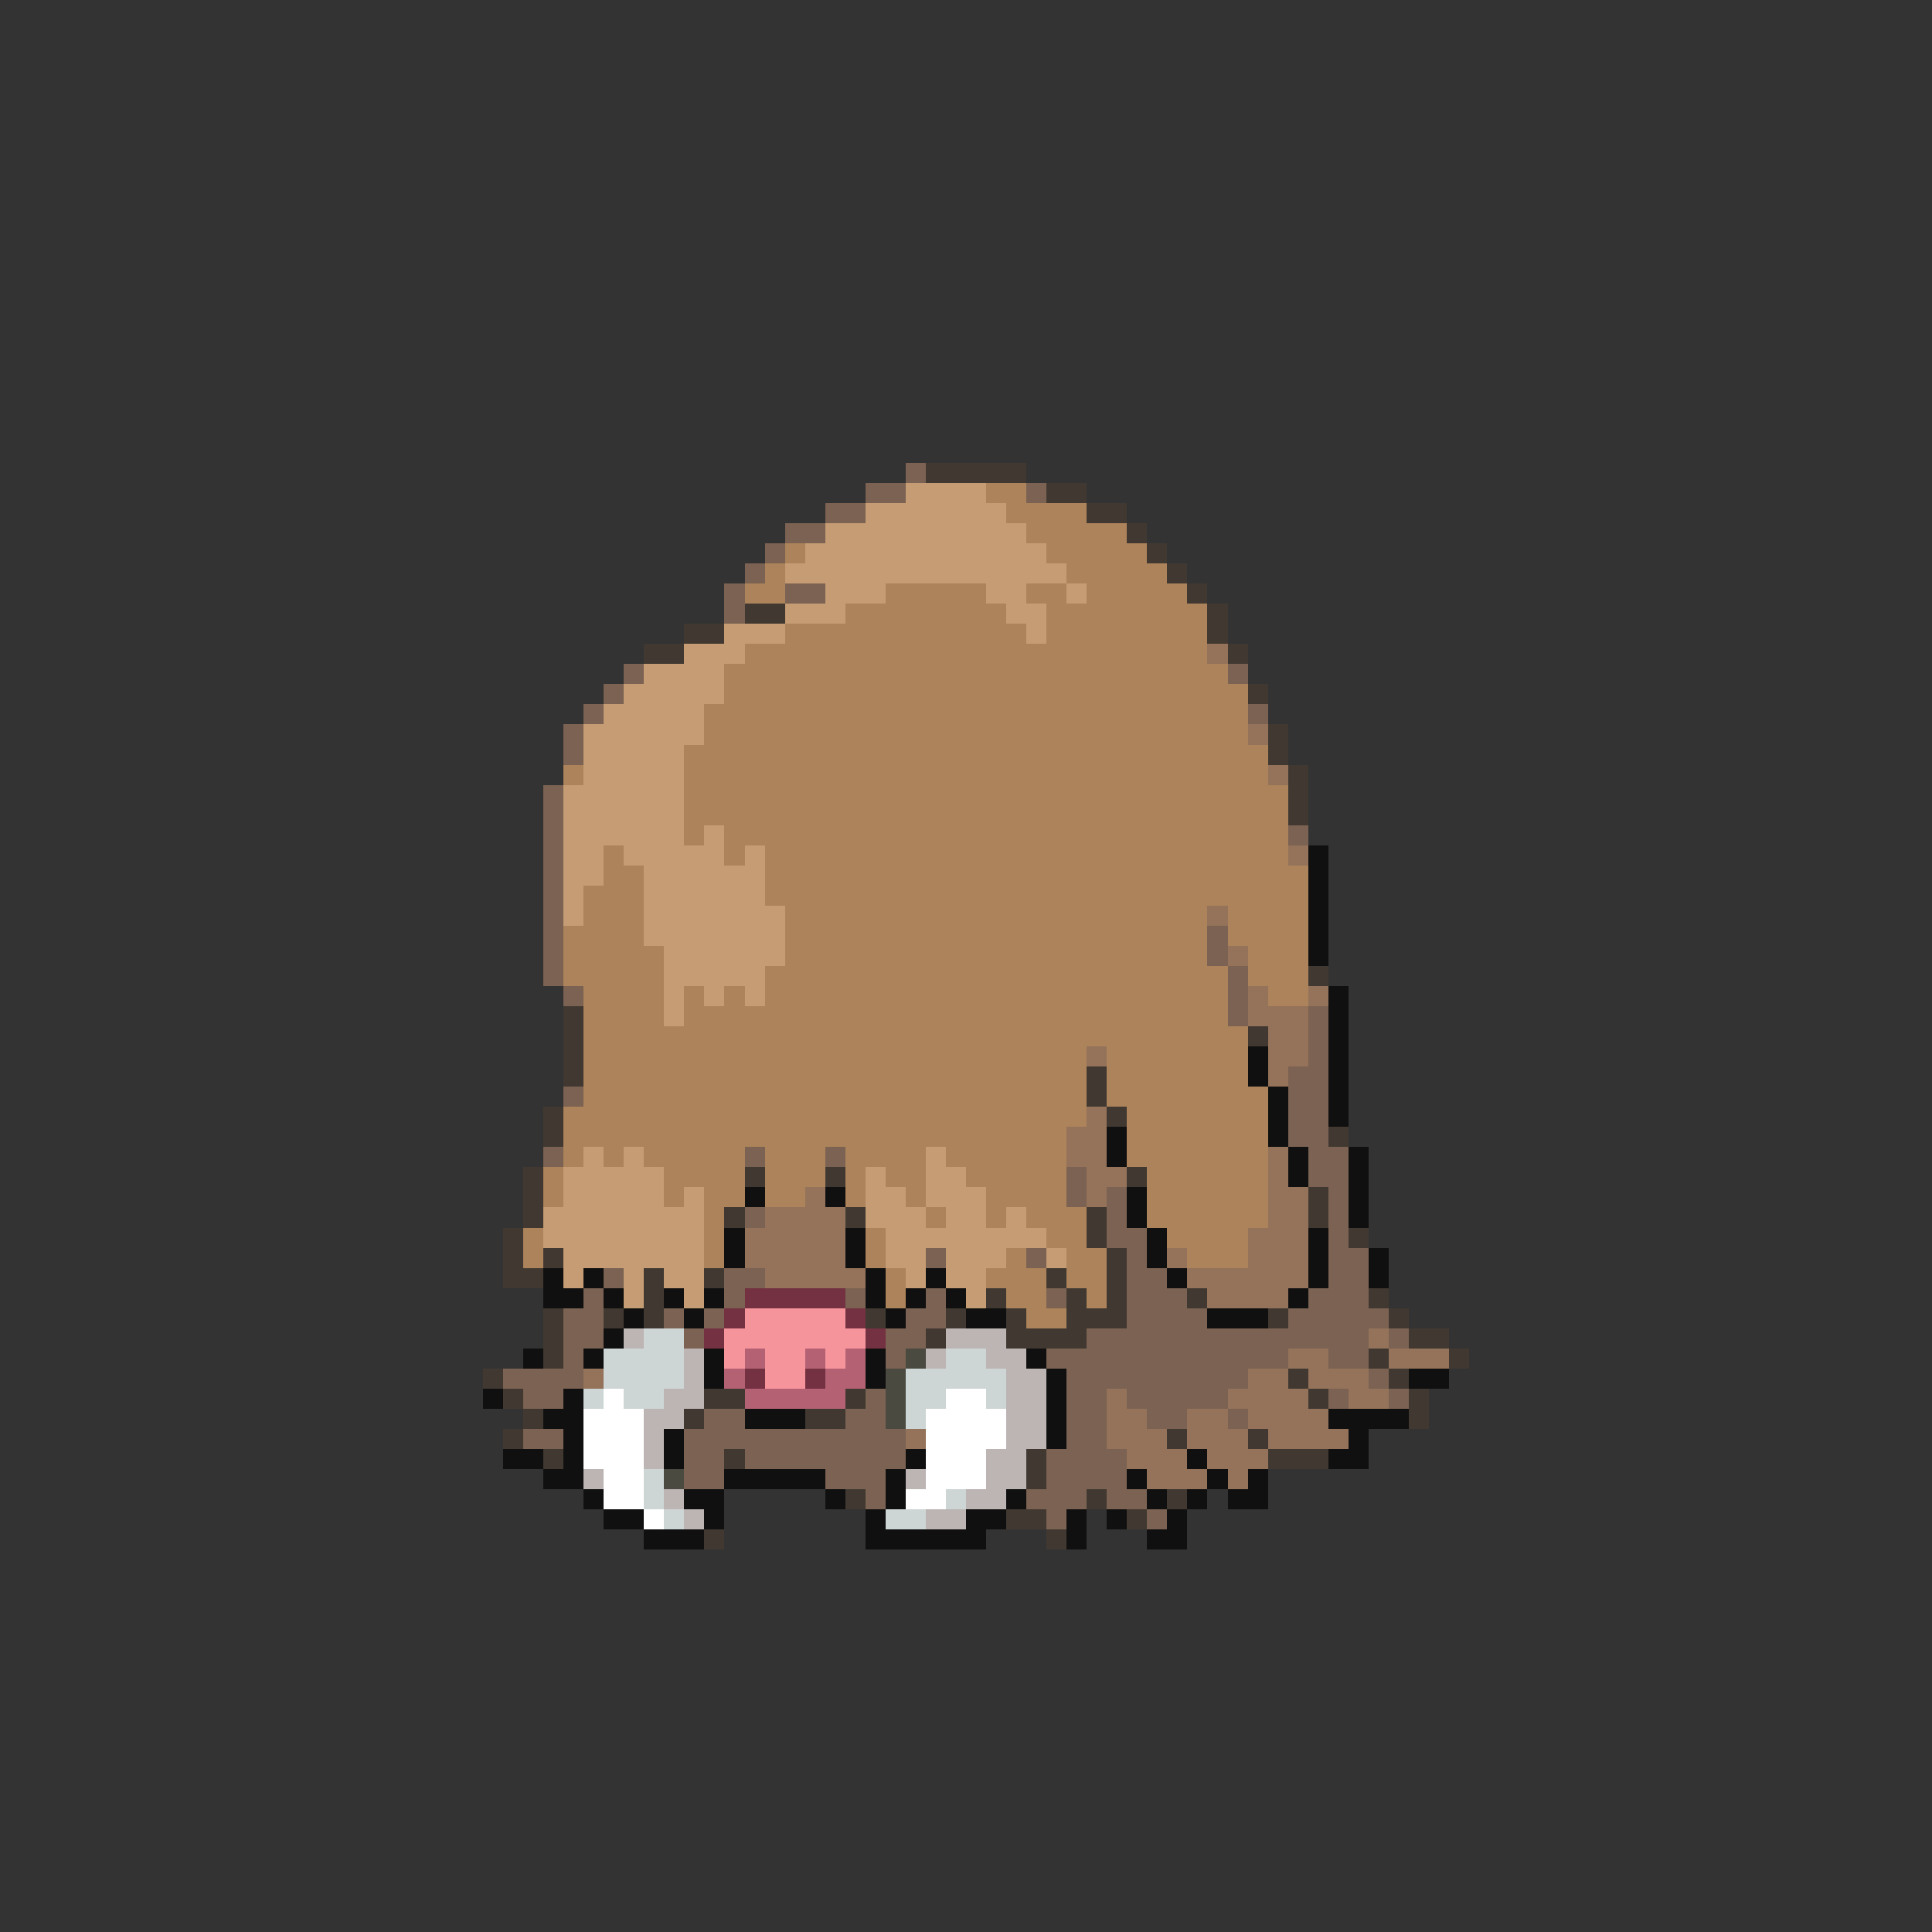 <svg xmlns="http://www.w3.org/2000/svg" viewBox="0 -0.5 96 96" shape-rendering="crispEdges">
<rect x="0" y="-0.5" width="96" height="96" fill="#333333" stroke="none"/>
<path stroke="#7b6252" d="M45 23h1M43 24h2M51 24h1M41 25h2M39 26h2M38 27h1M37 28h1M36 29h1M39 29h2M36 30h1M31 33h1M61 33h1M30 34h1M29 35h1M62 35h1M28 36h1M28 37h1M27 39h1M27 40h1M27 41h1M64 41h1M27 42h1M27 43h1M27 44h1M27 45h1M27 46h1M60 46h1M27 47h1M60 47h1M27 48h1M61 48h1M28 49h1M61 49h1M61 50h1M65 50h1M65 51h1M65 52h1M64 53h2M28 54h1M64 54h2M64 55h2M64 56h2M27 57h1M37 57h1M41 57h1M65 57h2M53 58h1M65 58h2M53 59h1M55 59h1M66 59h1M37 60h1M55 60h1M66 60h1M55 61h2M66 61h1M46 62h1M51 62h1M56 62h1M66 62h2M30 63h1M36 63h2M56 63h2M66 63h2M29 64h1M36 64h1M42 64h1M46 64h1M52 64h1M56 64h3M65 64h3M28 65h2M33 65h1M35 65h1M45 65h2M56 65h4M64 65h5M28 66h2M34 66h1M44 66h2M54 66h14M69 66h1M28 67h1M44 67h1M52 67h12M66 67h2M25 68h4M53 68h9M68 68h1M26 69h2M43 69h1M53 69h2M56 69h5M66 69h1M69 69h1M35 70h2M42 70h2M53 70h2M57 70h2M61 70h1M26 71h2M34 71h11M53 71h2M34 72h2M37 72h8M52 72h4M34 73h2M41 73h3M52 73h4M43 74h1M51 74h3M55 74h2M52 75h1M57 75h1" />
<path stroke="#413931" d="M46 23h5M52 24h2M54 25h2M56 26h1M57 27h1M58 28h1M59 29h1M37 30h2M60 30h1M34 31h2M60 31h1M32 32h2M61 32h1M62 34h1M63 36h1M63 37h1M64 38h1M64 39h1M64 40h1M65 48h1M28 50h1M28 51h1M62 51h1M28 52h1M28 53h1M54 53h1M54 54h1M27 55h1M55 55h1M27 56h1M66 56h1M26 58h1M37 58h1M41 58h1M56 58h1M26 59h1M65 59h1M26 60h1M36 60h1M42 60h1M54 60h1M65 60h1M25 61h1M54 61h1M67 61h1M25 62h1M27 62h1M55 62h1M25 63h2M32 63h1M35 63h1M52 63h1M55 63h1M32 64h1M49 64h1M53 64h1M55 64h1M59 64h1M68 64h1M27 65h1M30 65h1M32 65h1M43 65h1M47 65h1M50 65h1M53 65h3M63 65h1M69 65h1M27 66h1M46 66h1M50 66h4M70 66h2M27 67h1M68 67h1M72 67h1M24 68h1M64 68h1M69 68h1M25 69h1M35 69h2M42 69h1M65 69h1M70 69h1M26 70h1M34 70h1M40 70h2M70 70h1M25 71h1M58 71h1M62 71h1M27 72h1M36 72h1M51 72h1M63 72h3M51 73h1M42 74h1M54 74h1M58 74h1M50 75h2M56 75h1M35 76h1M52 76h1" />
<path stroke="#c59c73" d="M45 24h4M43 25h7M41 26h10M40 27h12M39 28h14M41 29h3M49 29h2M53 29h1M39 30h3M50 30h2M36 31h3M51 31h1M34 32h3M32 33h4M31 34h5M30 35h5M29 36h6M29 37h5M29 38h5M28 39h6M28 40h6M28 41h6M35 41h1M28 42h2M31 42h5M37 42h1M28 43h2M32 43h6M28 44h1M32 44h6M28 45h1M32 45h7M32 46h7M33 47h6M33 48h5M33 49h1M35 49h1M37 49h1M33 50h1M29 57h1M31 57h1M46 57h1M28 58h5M43 58h1M46 58h2M28 59h5M34 59h1M43 59h2M46 59h3M27 60h8M43 60h3M47 60h2M50 60h1M27 61h8M44 61h8M28 62h7M44 62h2M47 62h3M52 62h1M28 63h1M31 63h1M33 63h2M45 63h1M47 63h2M31 64h1M34 64h1M48 64h1" />
<path stroke="#ac835a" d="M49 24h2M50 25h4M51 26h5M39 27h1M52 27h5M38 28h1M53 28h5M37 29h2M44 29h5M51 29h2M54 29h5M42 30h8M52 30h8M39 31h12M52 31h8M37 32h23M36 33h25M36 34h26M35 35h27M35 36h27M34 37h29M28 38h1M34 38h29M34 39h30M34 40h30M34 41h1M36 41h28M30 42h1M36 42h1M38 42h26M30 43h2M38 43h27M29 44h3M38 44h27M29 45h3M39 45h21M61 45h4M28 46h4M39 46h21M61 46h4M28 47h5M39 47h21M62 47h3M28 48h5M38 48h23M62 48h3M29 49h4M34 49h1M36 49h1M38 49h23M63 49h2M29 50h4M34 50h27M29 51h33M29 52h25M55 52h7M29 53h25M55 53h7M29 54h25M55 54h8M28 55h26M56 55h7M28 56h25M56 56h7M28 57h1M30 57h1M32 57h5M38 57h3M42 57h4M47 57h6M56 57h7M27 58h1M33 58h4M38 58h3M42 58h1M44 58h2M48 58h5M57 58h6M27 59h1M33 59h1M35 59h2M38 59h2M42 59h1M45 59h1M49 59h4M57 59h6M35 60h1M46 60h1M49 60h1M51 60h3M57 60h6M26 61h1M35 61h1M43 61h1M52 61h2M58 61h4M26 62h1M35 62h1M43 62h1M50 62h1M53 62h2M59 62h3M44 63h1M49 63h3M53 63h2M44 64h1M50 64h2M54 64h1M51 65h2" />
<path stroke="#94735a" d="M60 32h1M62 36h1M63 38h1M64 42h1M60 45h1M61 47h1M62 49h1M65 49h1M62 50h3M63 51h2M54 52h1M63 52h2M63 53h1M54 55h1M53 56h2M53 57h2M63 57h1M54 58h2M63 58h1M40 59h1M54 59h1M63 59h2M38 60h4M63 60h2M37 61h5M62 61h3M37 62h5M58 62h1M62 62h3M38 63h5M59 63h6M60 64h4M68 66h1M64 67h2M69 67h3M29 68h1M62 68h2M65 68h3M55 69h1M61 69h4M67 69h2M55 70h2M59 70h2M62 70h4M45 71h1M55 71h3M59 71h3M63 71h4M56 72h3M60 72h3M57 73h3M61 73h1" />
<path stroke="#101010" d="M65 42h1M65 43h1M65 44h1M65 45h1M65 46h1M65 47h1M66 49h1M66 50h1M66 51h1M62 52h1M66 52h1M62 53h1M66 53h1M63 54h1M66 54h1M63 55h1M66 55h1M55 56h1M63 56h1M55 57h1M64 57h1M67 57h1M64 58h1M67 58h1M37 59h1M41 59h1M56 59h1M67 59h1M56 60h1M67 60h1M36 61h1M42 61h1M57 61h1M65 61h1M36 62h1M42 62h1M57 62h1M65 62h1M68 62h1M27 63h1M29 63h1M43 63h1M46 63h1M58 63h1M65 63h1M68 63h1M27 64h2M30 64h1M33 64h1M35 64h1M43 64h1M45 64h1M47 64h1M64 64h1M31 65h1M34 65h1M44 65h1M48 65h2M60 65h3M30 66h1M26 67h1M29 67h1M35 67h1M43 67h1M51 67h1M35 68h1M43 68h1M52 68h1M70 68h2M24 69h1M28 69h1M52 69h1M27 70h2M37 70h3M52 70h1M66 70h4M28 71h1M33 71h1M52 71h1M67 71h1M25 72h2M28 72h1M33 72h1M45 72h1M59 72h1M66 72h2M27 73h2M36 73h5M44 73h1M56 73h1M60 73h1M62 73h1M29 74h1M34 74h2M41 74h1M44 74h1M50 74h1M57 74h1M59 74h1M61 74h2M30 75h2M35 75h1M43 75h1M48 75h2M53 75h1M55 75h1M58 75h1M32 76h3M43 76h6M53 76h1M57 76h2" />
<path stroke="#733141" d="M37 64h5M36 65h1M42 65h1M35 66h1M43 66h1M37 68h1M40 68h1" />
<path stroke="#f6949c" d="M37 65h5M36 66h7M36 67h1M38 67h2M41 67h1M38 68h2" />
<path stroke="#bdb4b4" d="M31 66h1M47 66h3M34 67h1M46 67h1M49 67h2M34 68h1M50 68h2M33 69h2M50 69h2M32 70h2M50 70h2M32 71h1M50 71h2M32 72h1M49 72h2M29 73h1M45 73h1M49 73h2M33 74h1M48 74h2M34 75h1M46 75h2" />
<path stroke="#cdd5d5" d="M32 66h2M30 67h4M47 67h2M30 68h4M45 68h5M29 69h1M31 69h2M45 69h2M49 69h1M45 70h1M32 73h1M32 74h1M47 74h1M33 75h1M44 75h2" />
<path stroke="#b46273" d="M37 67h1M40 67h1M42 67h1M36 68h1M41 68h2M37 69h5" />
<path stroke="#4a4a41" d="M45 67h1M44 68h1M44 69h1M44 70h1M33 73h1" />
<path stroke="#ffffff" d="M30 69h1M47 69h2M29 70h3M46 70h4M29 71h3M46 71h4M29 72h3M46 72h3M30 73h2M46 73h3M30 74h2M45 74h2M32 75h1" />
</svg>